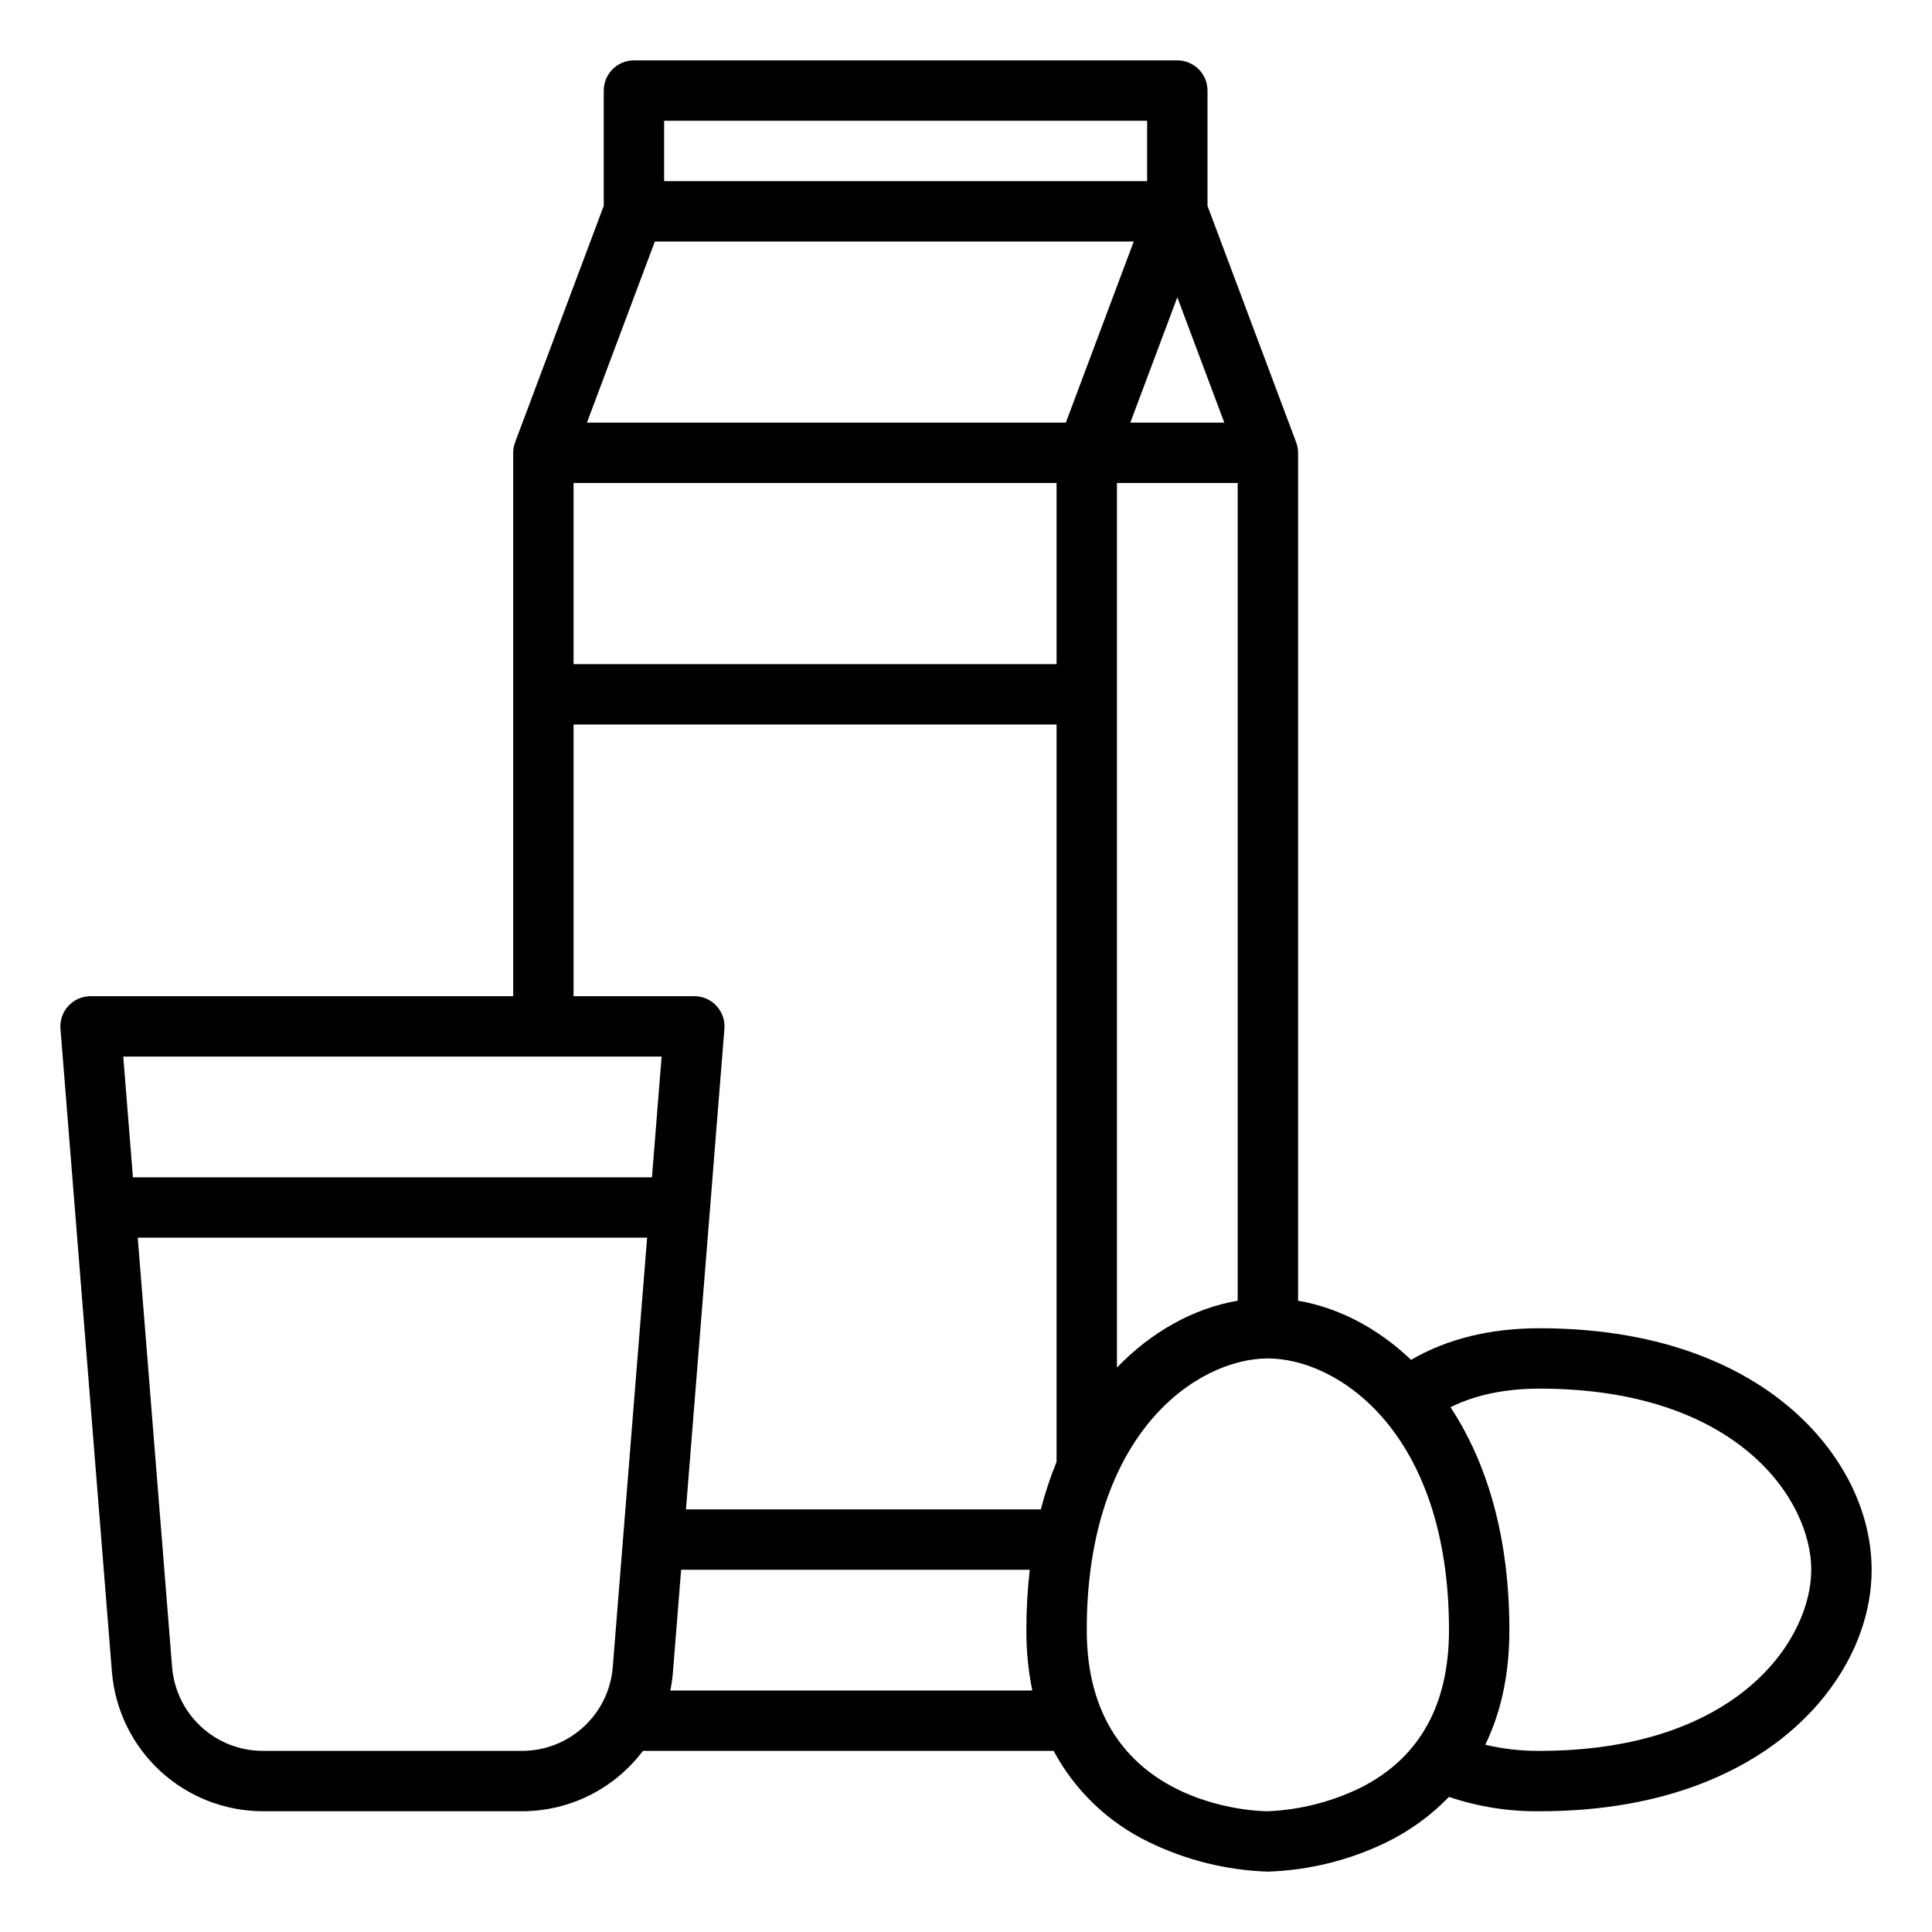 <svg width="40" height="40" viewBox="0 0 40 40" fill="none" xmlns="http://www.w3.org/2000/svg">
<path d="M37.044 29.132C36.164 28.388 34.553 27.5 31.875 27.5C30.851 27.5 29.959 27.72 29.215 28.154C28.527 27.498 27.713 27.073 26.875 26.93V9.375C26.875 9.3 26.861 9.226 26.835 9.156H26.835L25 4.262V1.875C25 1.709 24.934 1.55 24.817 1.433C24.7 1.316 24.541 1.25 24.375 1.25H13.125C12.959 1.25 12.8 1.316 12.683 1.433C12.566 1.55 12.5 1.709 12.5 1.875V4.262L10.665 9.156H10.665C10.639 9.226 10.625 9.3 10.625 9.375V20.625H1.875C1.789 20.625 1.703 20.643 1.624 20.677C1.545 20.712 1.474 20.763 1.416 20.826C1.357 20.889 1.312 20.964 1.284 21.046C1.256 21.127 1.245 21.214 1.252 21.3L2.318 34.624C2.384 35.406 2.741 36.135 3.317 36.667C3.894 37.199 4.648 37.496 5.433 37.5H10.817C11.301 37.498 11.778 37.385 12.211 37.168C12.643 36.951 13.02 36.637 13.311 36.25H21.814C22.254 37.071 22.944 37.732 23.783 38.137C24.553 38.513 25.394 38.722 26.25 38.75C27.106 38.722 27.947 38.513 28.717 38.137C29.195 37.901 29.628 37.586 29.999 37.203C30.603 37.407 31.238 37.507 31.875 37.5C34.553 37.5 36.164 36.612 37.044 35.868C38.128 34.95 38.75 33.723 38.75 32.5C38.75 31.277 38.128 30.049 37.044 29.132ZM23.473 5L22.067 8.75H12.152L13.558 5H23.473ZM24.375 6.155L25.348 8.75H23.402L24.375 6.155ZM21.875 10V13.75H11.875V10H21.875ZM23.125 10H25.625V26.93C24.721 27.084 23.845 27.567 23.125 28.314V10ZM23.75 2.5V3.75H13.75V2.5H23.75ZM11.875 15H21.875V30.267C21.744 30.587 21.636 30.915 21.549 31.25H14.202L14.998 21.3C15.005 21.214 14.994 21.127 14.966 21.046C14.938 20.964 14.893 20.889 14.834 20.826C14.776 20.763 14.705 20.712 14.626 20.677C14.547 20.643 14.461 20.625 14.375 20.625H11.875V15ZM13.698 21.875L13.498 24.375H2.752L2.552 21.875H13.698ZM10.817 36.25H5.433C4.962 36.248 4.509 36.069 4.164 35.75C3.818 35.431 3.604 34.994 3.564 34.525L2.852 25.625H13.398L12.686 34.525C12.646 34.994 12.432 35.431 12.086 35.75C11.741 36.069 11.288 36.248 10.817 36.25ZM13.878 35C13.904 34.876 13.922 34.75 13.932 34.624L14.102 32.5H21.32C21.273 32.915 21.249 33.332 21.25 33.75C21.248 34.17 21.289 34.589 21.372 35H13.878ZM28.193 37.001C27.587 37.301 26.925 37.471 26.25 37.5C26.097 37.5 22.5 37.457 22.5 33.75C22.5 29.652 24.8 28.125 26.25 28.125C27.7 28.125 30 29.652 30 33.75C30 35.293 29.392 36.387 28.193 37.001ZM31.875 36.25C31.497 36.253 31.119 36.21 30.751 36.123C31.055 35.498 31.25 34.719 31.25 33.75C31.25 31.558 30.655 30.081 30.031 29.134C30.548 28.879 31.165 28.75 31.875 28.75C35.973 28.75 37.5 31.05 37.5 32.5C37.5 33.95 35.973 36.25 31.875 36.25Z" fill="black"/>
</svg>
